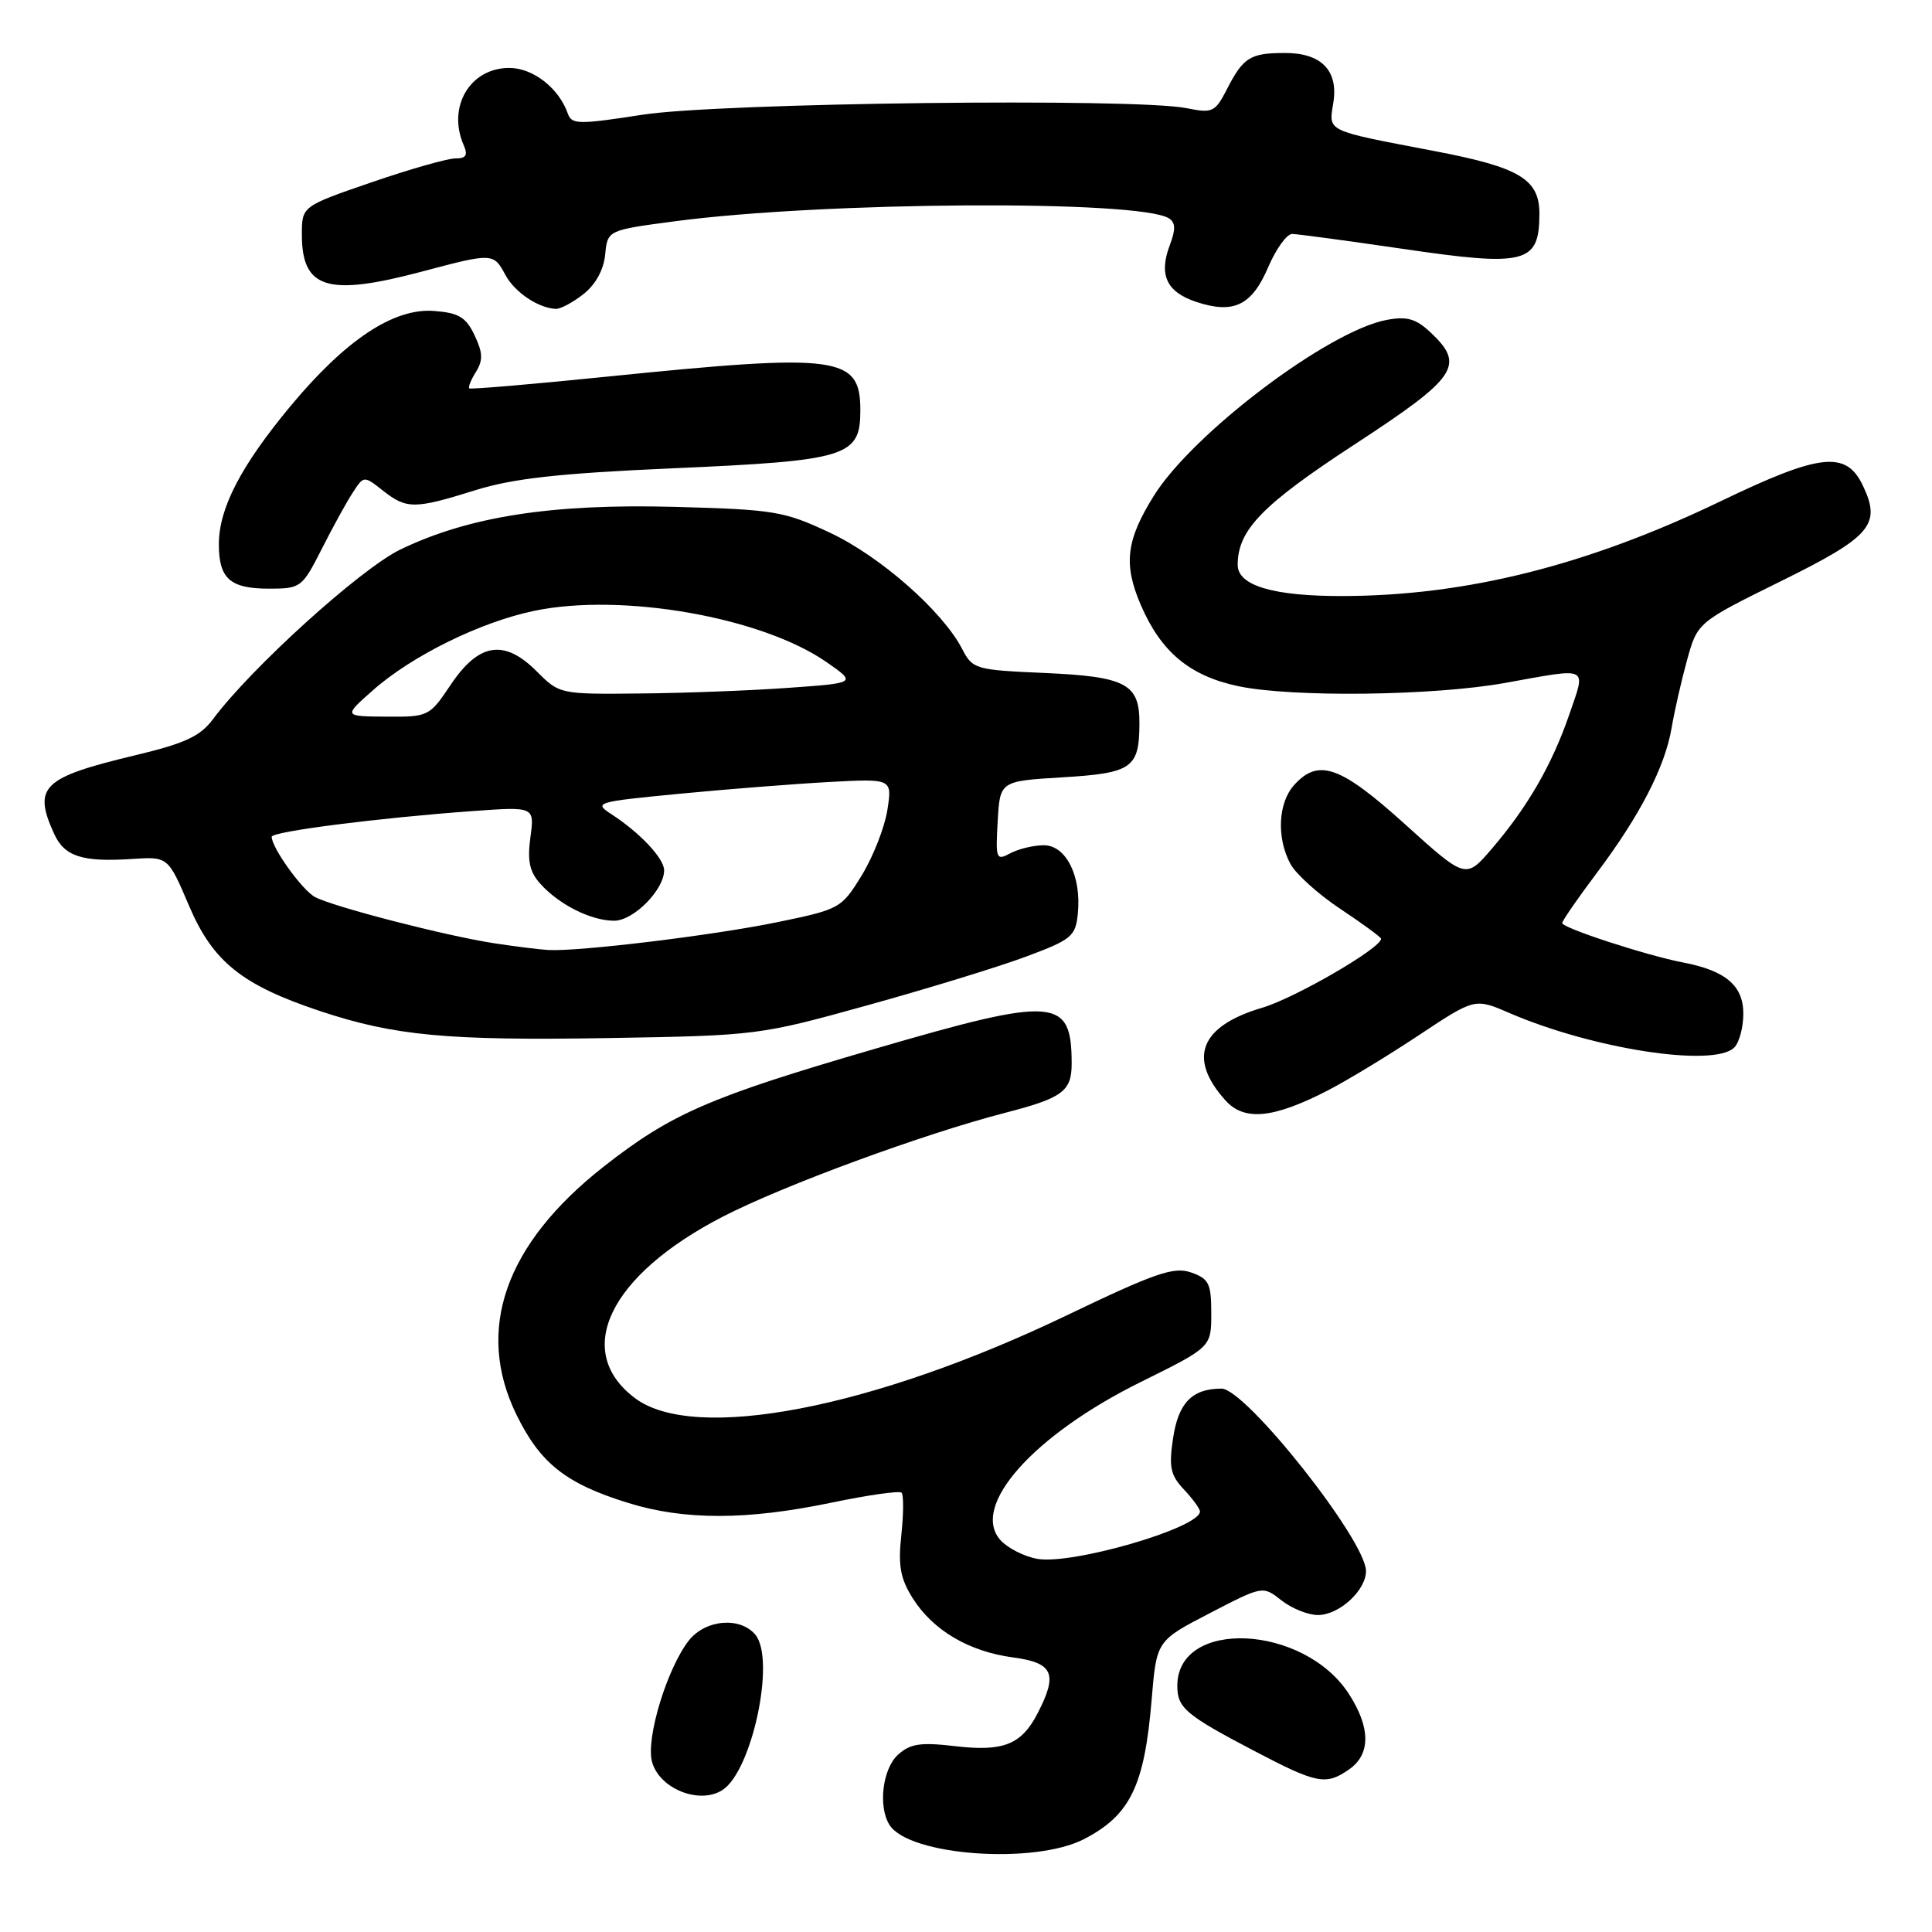 <?xml version="1.0" encoding="UTF-8" standalone="no"?>
<!DOCTYPE svg PUBLIC "-//W3C//DTD SVG 1.1//EN" "http://www.w3.org/Graphics/SVG/1.1/DTD/svg11.dtd" >
<svg xmlns="http://www.w3.org/2000/svg" xmlns:xlink="http://www.w3.org/1999/xlink" version="1.1" viewBox="0 0 256 256">
 <g >
 <path fill="currentColor"
d=" M 143.64 243.69 C 149.77 240.52 151.65 236.64 152.60 225.20 C 153.25 217.41 153.25 217.41 160.29 213.76 C 167.33 210.11 167.33 210.11 169.80 212.06 C 171.16 213.13 173.33 214.00 174.63 214.00 C 177.45 214.00 181.00 210.74 181.00 208.17 C 181.00 204.12 165.06 184.00 161.86 184.00 C 157.97 184.00 156.14 185.87 155.44 190.56 C 154.86 194.39 155.09 195.47 156.88 197.37 C 158.05 198.61 159.00 199.92 159.00 200.28 C 159.00 202.46 141.96 207.40 137.41 206.55 C 135.68 206.23 133.51 205.12 132.58 204.09 C 128.52 199.60 136.89 190.17 151.20 183.10 C 160.50 178.50 160.50 178.50 160.50 174.02 C 160.50 170.07 160.19 169.44 157.83 168.61 C 155.55 167.81 153.10 168.65 141.33 174.30 C 115.60 186.64 92.07 191.16 84.18 185.29 C 75.84 179.08 80.71 168.98 95.78 161.21 C 103.81 157.07 122.33 150.26 133.20 147.45 C 140.79 145.49 142.00 144.59 142.00 140.96 C 142.00 132.14 139.90 131.98 115.91 138.98 C 93.98 145.37 88.93 147.57 79.97 154.60 C 66.92 164.86 62.93 176.21 68.44 187.47 C 71.59 193.90 74.97 196.58 83.18 199.13 C 90.66 201.46 98.97 201.45 110.22 199.10 C 115.02 198.10 119.18 197.51 119.46 197.79 C 119.75 198.08 119.73 200.61 119.43 203.41 C 118.99 207.46 119.30 209.16 120.93 211.76 C 123.62 216.03 128.38 218.84 134.25 219.62 C 139.57 220.33 140.20 221.78 137.49 227.02 C 135.34 231.18 132.95 232.13 126.52 231.37 C 121.97 230.84 120.61 231.04 118.98 232.52 C 116.94 234.37 116.33 239.40 117.87 241.82 C 120.45 245.89 137.04 247.10 143.64 243.69 Z  M 95.71 237.20 C 99.65 234.70 102.80 219.88 100.09 216.61 C 98.08 214.19 93.47 214.59 91.28 217.37 C 88.42 221.01 85.59 230.24 86.38 233.38 C 87.28 236.97 92.63 239.16 95.71 237.20 Z  M 178.78 234.44 C 181.63 232.45 181.62 228.93 178.75 224.48 C 172.80 215.23 156.00 214.42 156.00 223.38 C 156.00 226.31 157.10 227.24 166.24 232.03 C 174.52 236.37 175.70 236.60 178.78 234.44 Z  M 175.94 144.49 C 178.45 143.20 183.86 139.92 187.96 137.20 C 195.42 132.25 195.42 132.25 199.96 134.21 C 211.06 139.01 227.12 141.48 229.80 138.80 C 230.46 138.14 231.00 136.13 231.00 134.32 C 231.00 130.60 228.66 128.61 223.00 127.53 C 218.19 126.61 207.00 122.96 207.00 122.31 C 207.00 122.01 209.07 119.02 211.60 115.65 C 217.29 108.08 220.63 101.60 221.50 96.44 C 221.86 94.28 222.78 90.24 223.54 87.48 C 224.92 82.47 224.92 82.47 236.00 77.00 C 247.97 71.09 249.31 69.52 246.83 64.32 C 244.62 59.69 241.17 60.07 228.05 66.39 C 210.35 74.91 194.30 78.94 177.90 78.98 C 168.73 79.00 164.00 77.60 164.00 74.85 C 164.00 70.23 167.24 66.89 179.52 58.87 C 193.11 49.99 194.18 48.40 189.56 44.05 C 187.61 42.22 186.43 41.89 183.74 42.39 C 176.01 43.84 158.05 57.41 152.88 65.71 C 149.21 71.61 148.84 74.75 151.16 80.16 C 153.84 86.38 157.62 89.54 164.02 90.91 C 171.12 92.43 189.97 92.21 199.50 90.48 C 210.72 88.46 210.17 88.18 207.94 94.67 C 205.65 101.34 202.39 106.97 197.65 112.49 C 194.22 116.48 194.22 116.48 186.20 109.24 C 177.61 101.48 174.71 100.45 171.49 104.01 C 169.35 106.37 169.13 111.00 170.98 114.46 C 171.70 115.81 174.70 118.51 177.64 120.46 C 180.59 122.42 183.00 124.19 183.00 124.39 C 183.00 125.63 171.63 132.23 167.25 133.53 C 159.02 135.96 157.33 140.21 162.39 145.82 C 164.88 148.58 168.72 148.21 175.94 144.49 Z  M 115.00 133.19 C 122.97 130.98 132.43 128.08 136.00 126.74 C 142.02 124.49 142.52 124.07 142.82 121.04 C 143.31 116.10 141.26 112.00 138.31 112.00 C 136.97 112.00 134.97 112.48 133.88 113.06 C 132.00 114.07 131.91 113.85 132.20 108.81 C 132.50 103.50 132.50 103.50 140.79 103.00 C 150.01 102.44 150.96 101.78 150.98 95.87 C 151.01 90.60 149.21 89.65 138.36 89.17 C 129.24 88.77 128.88 88.67 127.49 85.99 C 124.91 81.00 116.66 73.73 110.00 70.60 C 103.89 67.73 102.65 67.52 89.34 67.16 C 73.08 66.73 62.11 68.44 53.04 72.82 C 47.78 75.37 33.27 88.50 28.21 95.31 C 26.53 97.56 24.51 98.50 17.99 100.06 C 5.60 103.02 4.33 104.24 7.17 110.48 C 8.54 113.49 10.89 114.25 17.47 113.82 C 22.27 113.50 22.27 113.50 25.04 120.00 C 28.20 127.43 32.04 130.52 42.43 133.98 C 52.25 137.24 59.24 137.90 80.50 137.55 C 100.32 137.22 100.63 137.18 115.00 133.19 Z  M 42.63 72.75 C 44.09 69.86 45.94 66.49 46.75 65.26 C 48.21 63.02 48.21 63.02 50.74 65.01 C 53.88 67.48 54.92 67.48 63.00 64.95 C 67.98 63.40 74.05 62.72 89.00 62.06 C 112.32 61.04 114.00 60.52 114.00 54.37 C 114.00 47.16 111.21 46.78 80.50 49.90 C 70.60 50.91 62.36 51.61 62.18 51.46 C 62.01 51.32 62.40 50.33 63.07 49.27 C 64.02 47.74 63.98 46.73 62.88 44.42 C 61.73 42.01 60.78 41.45 57.48 41.20 C 52.14 40.81 45.78 45.04 38.46 53.85 C 31.91 61.74 29.00 67.36 29.00 72.12 C 29.00 76.69 30.49 78.00 35.68 78.00 C 39.85 78.00 40.04 77.85 42.63 72.75 Z  M 77.30 38.98 C 78.92 37.71 79.99 35.75 80.19 33.73 C 80.50 30.50 80.50 30.50 89.50 29.31 C 109.22 26.71 150.89 26.46 154.87 28.92 C 155.77 29.48 155.80 30.38 155.01 32.47 C 153.51 36.43 154.57 38.70 158.53 40.01 C 163.47 41.64 165.87 40.48 168.04 35.41 C 169.08 32.98 170.51 31.00 171.21 31.00 C 171.92 31.01 178.47 31.89 185.78 32.96 C 202.14 35.37 203.95 34.92 203.98 28.40 C 204.01 23.74 201.39 22.17 189.99 20.00 C 175.54 17.24 176.05 17.49 176.67 13.63 C 177.37 9.33 175.07 6.99 170.18 7.02 C 165.66 7.03 164.73 7.62 162.59 11.79 C 161.01 14.87 160.69 15.03 157.21 14.33 C 150.35 12.96 95.29 13.62 85.15 15.20 C 76.71 16.51 75.75 16.50 75.25 15.08 C 74.07 11.68 70.63 9.00 67.48 9.00 C 62.27 9.00 59.22 14.18 61.45 19.25 C 62.02 20.57 61.75 21.00 60.36 20.99 C 59.34 20.98 54.34 22.40 49.25 24.15 C 40.00 27.33 40.00 27.33 40.00 31.09 C 40.00 38.27 43.40 39.31 55.93 35.98 C 65.26 33.50 65.39 33.50 66.95 36.40 C 68.18 38.70 71.25 40.79 73.62 40.93 C 74.23 40.97 75.89 40.09 77.30 38.98 Z  M 65.50 124.99 C 59.13 124.02 44.17 120.16 41.74 118.86 C 40.05 117.96 36.01 112.34 36.00 110.88 C 36.00 110.18 50.20 108.37 62.66 107.47 C 70.83 106.88 70.83 106.88 70.28 110.96 C 69.86 114.09 70.17 115.53 71.61 117.12 C 74.12 119.90 78.33 122.00 81.38 122.00 C 83.95 122.00 88.00 117.91 88.00 115.32 C 88.00 113.75 84.80 110.34 81.02 107.89 C 78.64 106.34 78.95 106.25 90.02 105.18 C 96.34 104.57 105.26 103.87 109.86 103.62 C 118.23 103.17 118.23 103.17 117.58 107.34 C 117.22 109.63 115.70 113.51 114.19 115.98 C 111.49 120.38 111.30 120.48 102.97 122.20 C 94.46 123.95 76.65 126.11 72.64 125.88 C 71.46 125.81 68.25 125.41 65.50 124.99 Z  M 49.43 91.45 C 54.60 86.88 63.67 82.42 70.78 80.94 C 82.39 78.52 100.91 81.76 109.50 87.72 C 113.50 90.50 113.50 90.50 104.50 91.14 C 99.55 91.50 90.70 91.84 84.83 91.89 C 74.19 92.00 74.14 91.99 71.09 88.93 C 66.80 84.65 63.44 85.18 59.71 90.75 C 56.91 94.93 56.77 95.00 51.18 94.96 C 45.50 94.92 45.50 94.92 49.43 91.45 Z "/>
</g>
</svg>